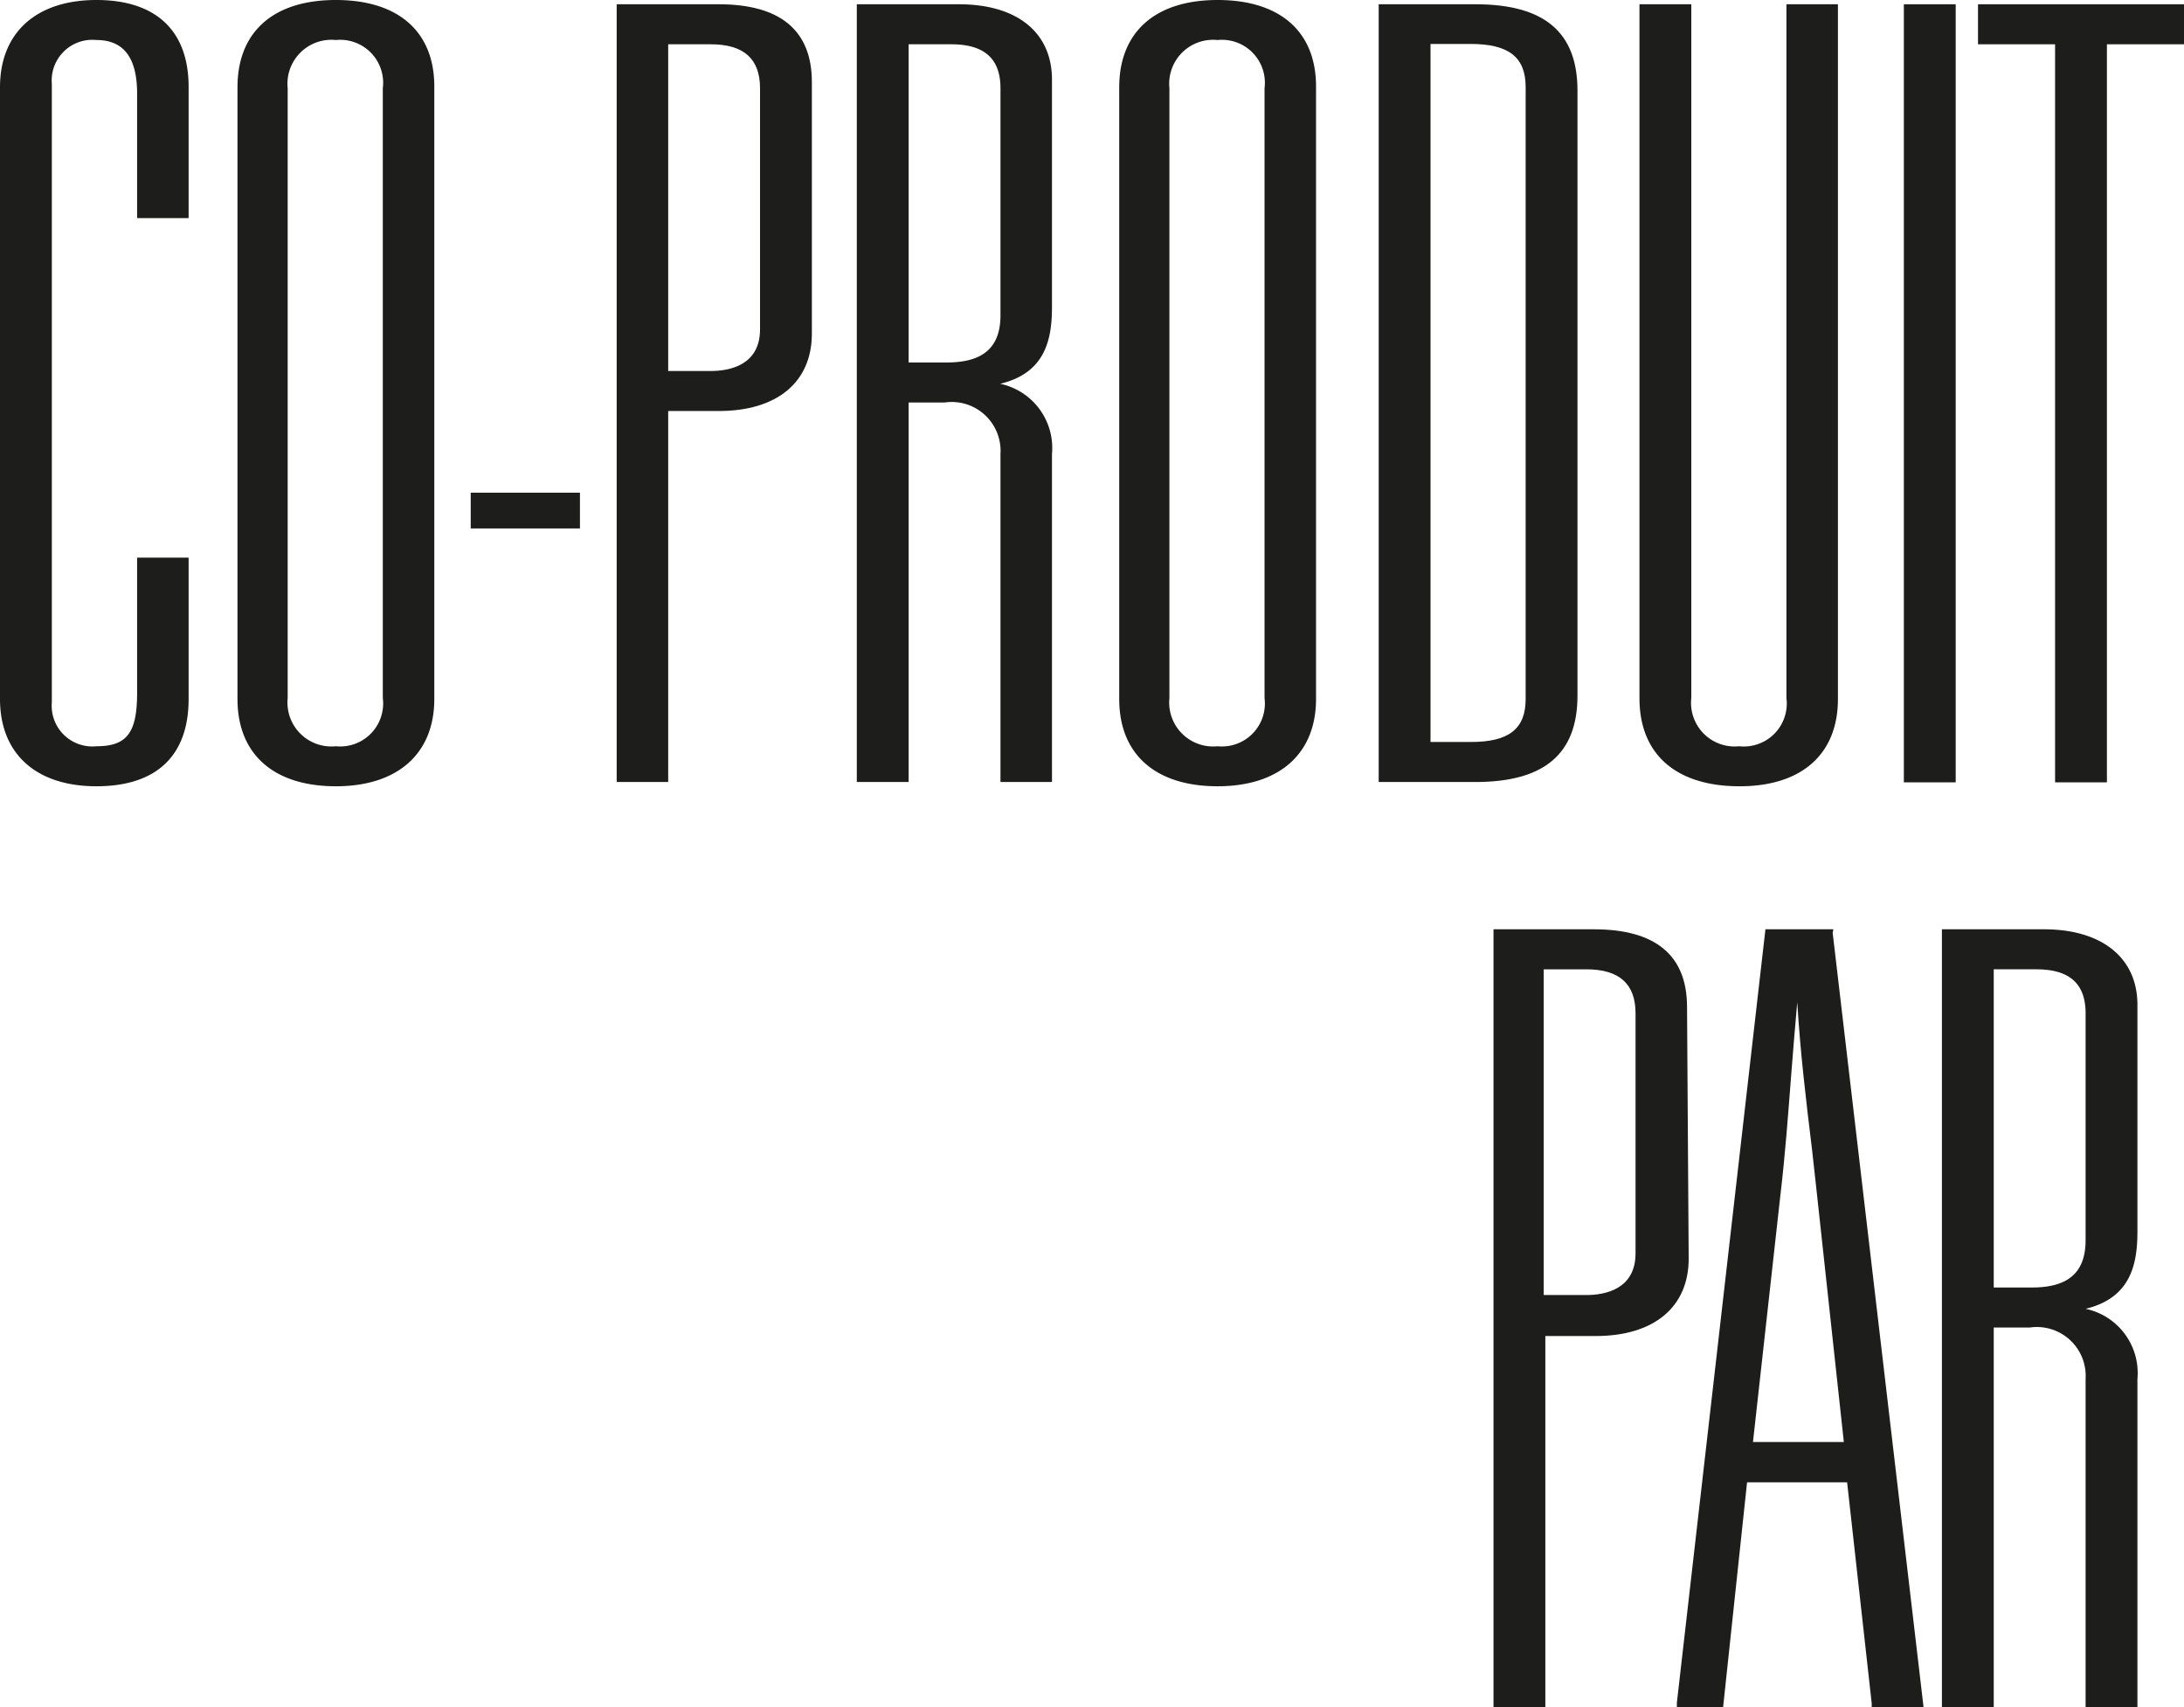 <svg id="ecrit_par_-_copie" data-name="ecrit par - copie" xmlns="http://www.w3.org/2000/svg" viewBox="0 0 66.58 52.05"><defs><style>.cls-1{fill:#1d1d1b;}</style></defs><path class="cls-1" d="M353.41,276.79c-1.84,0-2.94,1-2.94,2.66V298.1c0,1.67,1.1,2.66,2.94,2.66s2.81-.94,2.81-2.66v-4.31h-1.57v4.12c0,1.22-.31,1.63-1.24,1.63a1.24,1.24,0,0,1-1.36-1.34V279.35a1.24,1.24,0,0,1,1.36-1.34c.83,0,1.24.54,1.24,1.63v3.8h1.57v-4C356.22,277.73,355.23,276.79,353.41,276.79Z" transform="translate(-350.47 -276.79)"/><path class="cls-1" d="M360.71,276.79c-1.94,0-3,1-3,2.66V298.1c0,1.69,1.11,2.66,3,2.66s3-1,3-2.66V279.45C363.72,277.76,362.62,276.79,360.71,276.79Zm-1.47,2.69a1.34,1.34,0,0,1,1.47-1.47,1.31,1.31,0,0,1,1.43,1.47v18.59a1.31,1.31,0,0,1-1.43,1.47,1.34,1.34,0,0,1-1.47-1.47Z" transform="translate(-350.47 -276.79)"/><rect class="cls-1" x="14.35" y="15.02" width="3.33" height="1.09"/><path class="cls-1" d="M372.38,276.92h-3.11v23.71h1.57V289.32h1.54c1.78,0,2.84-.88,2.84-2.36v-7.67C375.22,277.72,374.26,276.92,372.38,276.92Zm-1.54,1.22h1.3c1,0,1.5.44,1.5,1.34v7.35c0,1.1-.94,1.27-1.5,1.27h-1.3Z" transform="translate(-350.47 -276.79)"/><path class="cls-1" d="M379.7,276.92h-3.11v23.71h1.58V289.06h1.1a1.49,1.49,0,0,1,1.7,1.57v10h1.57v-10a2,2,0,0,0-1.58-2.14c1.38-.33,1.58-1.35,1.58-2.35v-6.92C382.54,277.78,381.48,276.92,379.7,276.92Zm-1.53,1.22h1.3c1,0,1.5.43,1.5,1.34v6.92c0,1-.55,1.44-1.63,1.44h-1.17Z" transform="translate(-350.47 -276.79)"/><path class="cls-1" d="M387.59,276.79c-1.93,0-3,1-3,2.66V298.1c0,1.69,1.11,2.66,3,2.66s3-1,3-2.66V279.45C390.6,277.76,389.5,276.79,387.59,276.79Zm-1.47,2.69a1.34,1.34,0,0,1,1.47-1.47,1.31,1.31,0,0,1,1.43,1.47v18.59a1.31,1.31,0,0,1-1.43,1.47,1.34,1.34,0,0,1-1.47-1.47Z" transform="translate(-350.47 -276.79)"/><path class="cls-1" d="M398.56,298V279.55c0-1.77-1-2.63-3.11-2.63H392.5v23.71h2.95C397.54,300.63,398.56,299.78,398.56,298Zm-4.48-19.87h1.23c1.16,0,1.67.41,1.67,1.31V298.1c0,.91-.51,1.31-1.67,1.31h-1.23Z" transform="translate(-350.47 -276.79)"/><path class="cls-1" d="M403.5,300.76c1.92,0,3-1,3-2.66V276.92h-1.57v21.15a1.31,1.31,0,0,1-1.44,1.47,1.33,1.33,0,0,1-1.46-1.47V276.92h-1.58V298.1C400.46,299.79,401.57,300.76,403.5,300.76Z" transform="translate(-350.47 -276.79)"/><rect class="cls-1" x="58.04" y="0.13" width="1.58" height="23.72"/><polygon class="cls-1" points="60.3 0.13 60.3 1.35 62.65 1.35 62.65 23.85 64.23 23.85 64.23 1.35 66.58 1.35 66.58 0.13 60.3 0.13"/><path class="cls-1" d="M401.9,307.49c0-1.57-.95-2.37-2.84-2.37H396v23.71h1.58V317.52h1.53c1.78,0,2.84-.88,2.84-2.36Zm-4.37-1.15h1.3c1,0,1.5.44,1.5,1.34V315c0,1.1-.94,1.27-1.5,1.27h-1.3Z" transform="translate(-350.47 -276.79)"/><path class="cls-1" d="M406.36,305.12h-2.07l-2.7,23.58,0,.13H403l.73-6.85h3.05l.75,6.74,0,.11h1.58l-2.77-23.6Zm-.65,6.71.15,1.36.82,7.56h-2.77l.84-7.56c.14-1.18.23-2.39.32-3.56.06-.75.12-1.53.19-2.29C405.35,308.85,405.53,310.36,405.71,311.83Z" transform="translate(-350.47 -276.79)"/><path class="cls-1" d="M412.78,305.12h-3.11v23.71h1.58V317.26h1.1a1.49,1.49,0,0,1,1.7,1.57v10h1.58v-10a2,2,0,0,0-1.58-2.14c1.37-.33,1.58-1.35,1.58-2.35v-6.92C415.63,306,414.56,305.12,412.78,305.12Zm-1.53,1.22h1.3c1,0,1.5.43,1.5,1.34v6.92c0,1-.55,1.44-1.63,1.44h-1.17Z" transform="translate(-350.47 -276.79)"/></svg>
